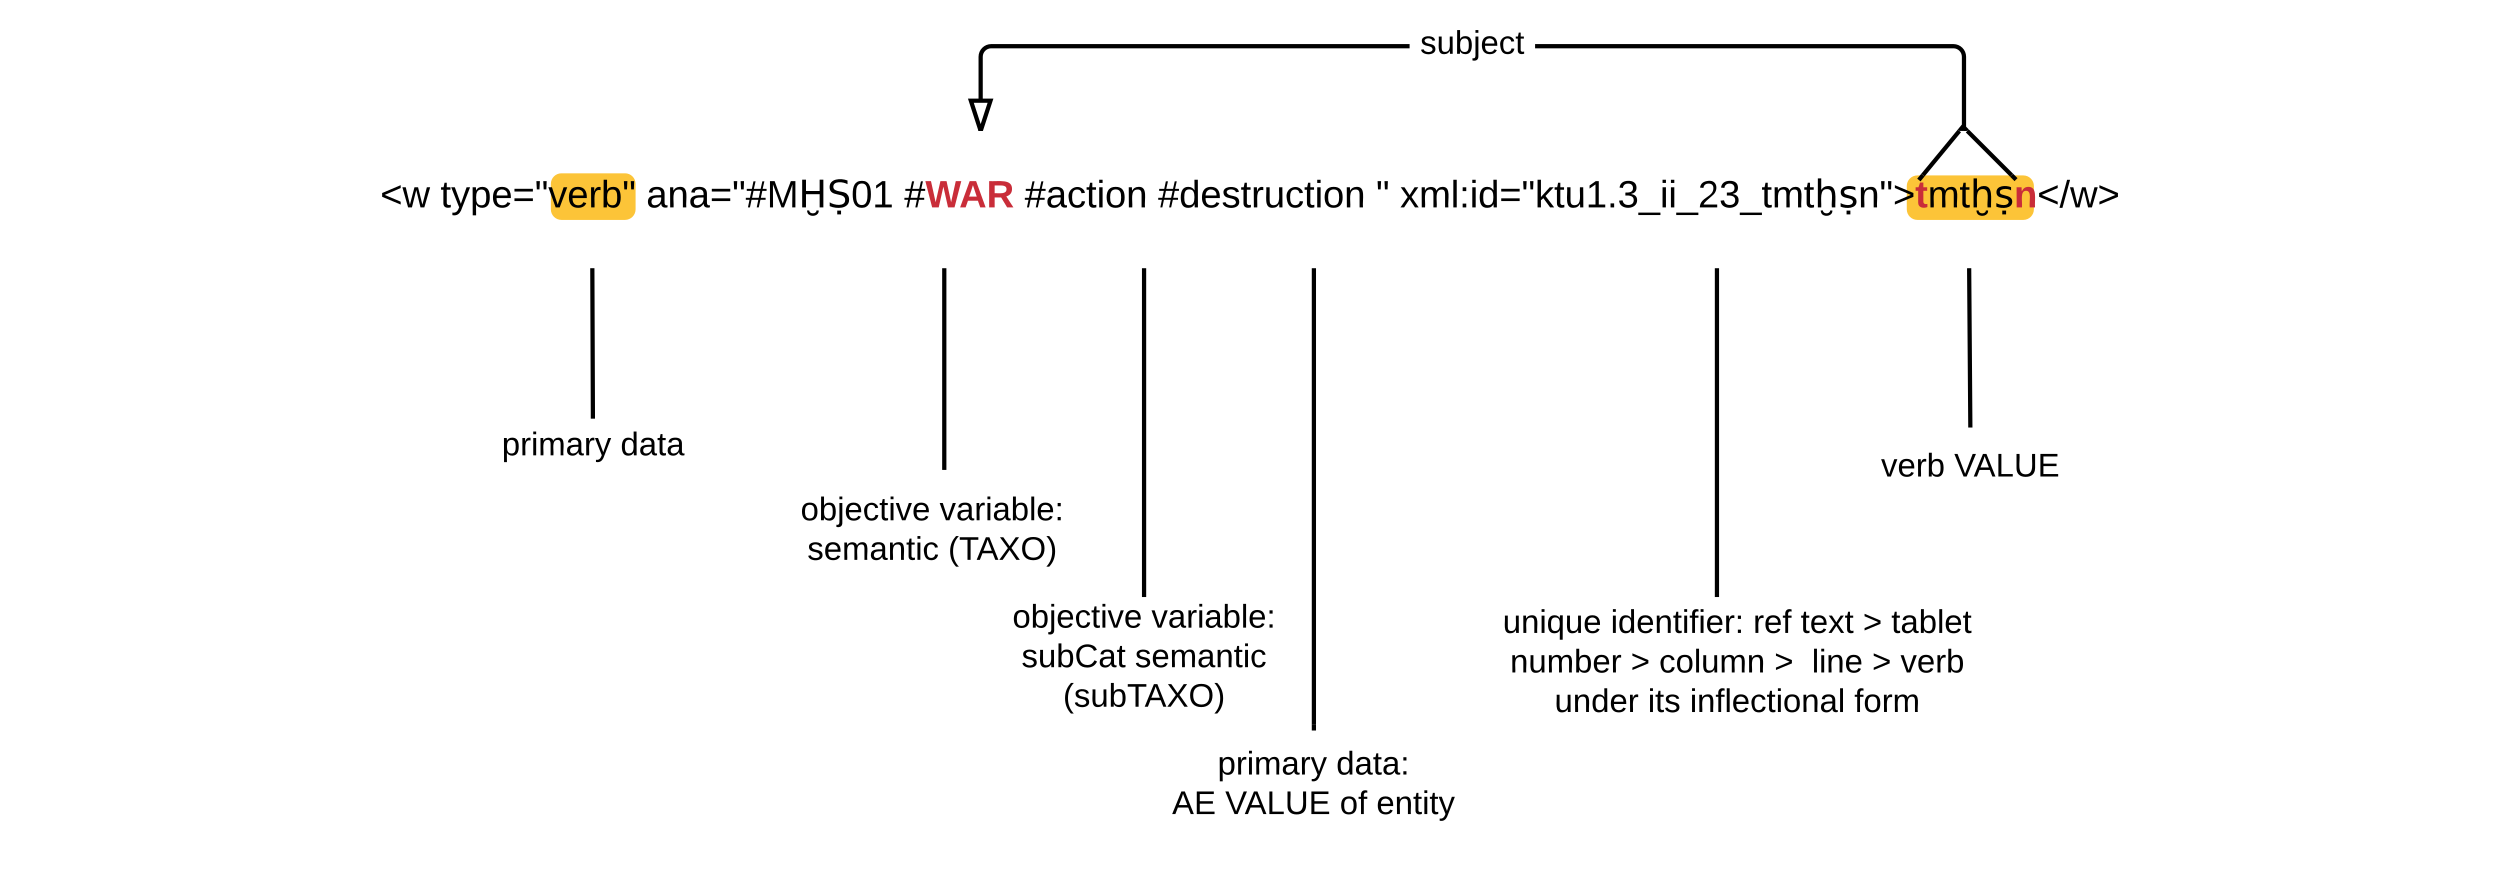<svg xmlns="http://www.w3.org/2000/svg" xmlns:xlink="http://www.w3.org/1999/xlink" width="1180" height="421.8"><g transform="translate(-60 -98.2)"><path d="M0 0h1323.2v1870.4H0z" fill="#fff"/><path d="M320 185c0-2.76 2.24-5 5-5h30c2.76 0 5 2.24 5 5v12c0 2.76-2.24 5-5 5h-30c-2.76 0-5-2.24-5-5zM960 186c0-2.76 2.24-5 5-5h50c2.76 0 5 2.24 5 5v11c0 2.76-2.24 5-5 5h-50c-2.76 0-5-2.24-5-5z" fill="#fcc438"/><path d="M80 165c0-2.76 2.24-5 5-5h1130c2.76 0 5 2.24 5 5v54.8c0 2.76-2.24 5-5 5H85c-2.76 0-5-2.24-5-5z" fill="none"/><use xlink:href="#a" transform="matrix(1,0,0,1,80,160) translate(159.475 36.1)"/><use xlink:href="#b" transform="matrix(1,0,0,1,80,160) translate(187.925 36.1)"/><use xlink:href="#c" transform="matrix(1,0,0,1,80,160) translate(285.075 36.1)"/><use xlink:href="#d" transform="matrix(1,0,0,1,80,160) translate(406.775 36.1)"/><use xlink:href="#e" transform="matrix(1,0,0,1,80,160) translate(463.625 36.1)"/><use xlink:href="#f" transform="matrix(1,0,0,1,80,160) translate(526.575 36.1)"/><use xlink:href="#g" transform="matrix(1,0,0,1,80,160) translate(629.475 36.1)"/><use xlink:href="#h" transform="matrix(1,0,0,1,80,160) translate(640.825 36.1)"/><path d="M987 160v-35c0-2.76-2.25-5-5-5H527.87c-2.76 0-5 2.24-5 5v35" stroke="#000" stroke-width="2" fill="none"/><path d="M522.88 160l-4.64-14.27h9.28z" fill="#fff"/><path d="M523.93 160h-2.1l-4.96-15.27h12.02zm-4.3-13.27l3.25 10.03 3.26-10.03z"/><path fill="#fff" d="M725.33 109.2h59.23v21.6h-59.23z"/><use xlink:href="#i" transform="matrix(1,0,0,1,725.327,109.2) translate(0 14.4)"/><path d="M984.82 160l-17.22 20.87" stroke="#000" stroke-width="2" fill="none"/><path d="M987.5 158.32l-1.4 1.68h-1.28l-.78-.64 1.9-2.3z"/><path d="M967.6 180.87l-1.9 2.3M988.57 160l20.87 20.87" stroke="#000" stroke-width="2" fill="none"/><path d="M989.28 159.3l-.7.7h-1.42l-1.42-1.4 1.42-1.43z"/><path d="M1009.44 180.87l2.12 2.12" stroke="#000" stroke-width="2" fill="none"/><path d="M220 285c0-2.76 2.24-5 5-5h230c2.76 0 5 2.24 5 5v50c0 2.76-2.24 5-5 5H225c-2.76 0-5-2.24-5-5z" fill="none"/><use xlink:href="#j" transform="matrix(1,0,0,1,220,280) translate(76.877 33.111)"/><use xlink:href="#k" transform="matrix(1,0,0,1,220,280) translate(132.877 33.111)"/><path d="M339.84 292.8l-.26-68M339.84 292.8v3" stroke="#000" stroke-width="2" fill="none"/><path d="M338.58 224.8h1z"/><path d="M380 325c0-2.76 2.24-5 5-5h230c2.76 0 5 2.24 5 5v50c0 2.76-2.24 5-5 5H385c-2.76 0-5-2.24-5-5z" fill="none"/><use xlink:href="#l" transform="matrix(1,0,0,1,380,320) translate(57.886 23.778)"/><use xlink:href="#m" transform="matrix(1,0,0,1,380,320) translate(123.478 23.778)"/><use xlink:href="#n" transform="matrix(1,0,0,1,380,320) translate(61.062 42.444)"/><use xlink:href="#o" transform="matrix(1,0,0,1,380,320) translate(127.519 42.444)"/><path d="M505.7 320v-95.2" stroke="#000" stroke-width="2" fill="none"/><path d="M480 385c0-2.76 2.24-5 5-5h230c2.76 0 5 2.24 5 5v50c0 2.76-2.24 5-5 5H485c-2.76 0-5-2.24-5-5z" fill="none"/><use xlink:href="#l" transform="matrix(1,0,0,1,480,380) translate(57.886 14.444)"/><use xlink:href="#m" transform="matrix(1,0,0,1,480,380) translate(123.478 14.444)"/><use xlink:href="#p" transform="matrix(1,0,0,1,480,380) translate(62.164 33.111)"/><use xlink:href="#q" transform="matrix(1,0,0,1,480,380) translate(115.701 33.111)"/><use xlink:href="#r" transform="matrix(1,0,0,1,480,380) translate(81.759 51.778)"/><path d="M600 380V224.8" stroke="#000" stroke-width="2" fill="none"/><path d="M560 445c0-2.76 2.24-5 5-5h230c2.76 0 5 2.24 5 5v50c0 2.76-2.24 5-5 5H565c-2.76 0-5-2.24-5-5z" fill="none"/><g><use xlink:href="#j" transform="matrix(1,0,0,1,560,440) translate(74.716 23.778)"/><use xlink:href="#s" transform="matrix(1,0,0,1,560,440) translate(130.716 23.778)"/><use xlink:href="#t" transform="matrix(1,0,0,1,560,440) translate(53.219 42.444)"/><use xlink:href="#u" transform="matrix(1,0,0,1,560,440) translate(78.281 42.444)"/><use xlink:href="#v" transform="matrix(1,0,0,1,560,440) translate(132.38 42.444)"/><use xlink:href="#w" transform="matrix(1,0,0,1,560,440) translate(149.664 42.444)"/></g><path d="M680.16 440V224.8" stroke="#000" stroke-width="2" fill="none"/><path d="M681.16 443h-2v-3h2z"/><path d="M760 385c0-2.76 2.24-5 5-5h230c2.76 0 5 2.24 5 5v54.8c0 2.76-2.24 5-5 5H765c-2.76 0-5-2.24-5-5z" fill="none"/><g><use xlink:href="#x" transform="matrix(1,0,0,1,760,380) translate(9.318 16.944)"/><use xlink:href="#y" transform="matrix(1,0,0,1,760,380) translate(60.262 16.944)"/><use xlink:href="#z" transform="matrix(1,0,0,1,760,380) translate(127.497 16.944)"/><use xlink:href="#A" transform="matrix(1,0,0,1,760,380) translate(149.923 16.944)"/><use xlink:href="#B" transform="matrix(1,0,0,1,760,380) translate(179.306 16.944)"/><use xlink:href="#C" transform="matrix(1,0,0,1,760,380) translate(192.701 16.944)"/><use xlink:href="#D" transform="matrix(1,0,0,1,760,380) translate(12.775 35.611)"/><use xlink:href="#B" transform="matrix(1,0,0,1,760,380) translate(69.725 35.611)"/><use xlink:href="#E" transform="matrix(1,0,0,1,760,380) translate(83.12 35.611)"/><use xlink:href="#F" transform="matrix(1,0,0,1,760,380) translate(137.478 35.611)"/><use xlink:href="#G" transform="matrix(1,0,0,1,760,380) translate(155.194 35.611)"/><use xlink:href="#B" transform="matrix(1,0,0,1,760,380) translate(183.627 35.611)"/><use xlink:href="#H" transform="matrix(1,0,0,1,760,380) translate(197.022 35.611)"/><use xlink:href="#I" transform="matrix(1,0,0,1,760,380) translate(33.753 54.278)"/><use xlink:href="#J" transform="matrix(1,0,0,1,760,380) translate(77.784 54.278)"/><use xlink:href="#K" transform="matrix(1,0,0,1,760,380) translate(97.617 54.278)"/><use xlink:href="#L" transform="matrix(1,0,0,1,760,380) translate(175.222 54.278)"/></g><path d="M870.4 380V224.8" stroke="#000" stroke-width="2" fill="none"/><path d="M920 305c0-2.76 2.24-5 5-5h130c2.76 0 5 2.24 5 5v30c0 2.76-2.24 5-5 5H925c-2.76 0-5-2.24-5-5z" fill="none"/><g><use xlink:href="#M" transform="matrix(1,0,0,1,920,300) translate(27.849 23.111)"/><use xlink:href="#N" transform="matrix(1,0,0,1,920,300) translate(62.373 23.111)"/></g><path d="M990 300l-.56-75.2" stroke="#000" stroke-width="2" fill="none"/><path d="M991 300h-1 1zM988.44 224.8h1z"/><defs><path d="M18-100v-36l175-74v27L42-118l151 64v27" id="O"/><path d="M206 0h-36l-40-164L89 0H53L-1-190h32L70-26l43-164h34l41 164 42-164h31" id="P"/><g id="a"><use transform="matrix(0.05,0,0,0.05,0,0)" xlink:href="#O"/><use transform="matrix(0.05,0,0,0.05,10.5,0)" xlink:href="#P"/></g><path d="M59-47c-2 24 18 29 38 22v24C64 9 27 4 27-40v-127H5v-23h24l9-43h21v43h35v23H59v120" id="Q"/><path d="M179-190L93 31C79 59 56 82 12 73V49c39 6 53-20 64-50L1-190h34L92-34l54-156h33" id="R"/><path d="M115-194c55 1 70 41 70 98S169 2 115 4C84 4 66-9 55-30l1 105H24l-1-265h31l2 30c10-21 28-34 59-34zm-8 174c40 0 45-34 45-75s-6-73-45-74c-42 0-51 32-51 76 0 43 10 73 51 73" id="S"/><path d="M100-194c63 0 86 42 84 106H49c0 40 14 67 53 68 26 1 43-12 49-29l28 8c-11 28-37 45-77 45C44 4 14-33 15-96c1-61 26-98 85-98zm52 81c6-60-76-77-97-28-3 7-6 17-6 28h103" id="T"/><path d="M18-150v-26h174v26H18zm0 90v-26h174v26H18" id="U"/><path d="M109-170H84l-4-78h32zm-65 0H19l-4-78h33" id="V"/><path d="M108 0H70L1-190h34L89-25l56-165h34" id="W"/><path d="M114-163C36-179 61-72 57 0H25l-1-190h30c1 12-1 29 2 39 6-27 23-49 58-41v29" id="X"/><path d="M115-194c53 0 69 39 70 98 0 66-23 100-70 100C84 3 66-7 56-30L54 0H23l1-261h32v101c10-23 28-34 59-34zm-8 174c40 0 45-34 45-75 0-40-5-75-45-74-42 0-51 32-51 76 0 43 10 73 51 73" id="Y"/><g id="b"><use transform="matrix(0.05,0,0,0.05,0,0)" xlink:href="#Q"/><use transform="matrix(0.05,0,0,0.05,5,0)" xlink:href="#R"/><use transform="matrix(0.05,0,0,0.05,14,0)" xlink:href="#S"/><use transform="matrix(0.05,0,0,0.05,24,0)" xlink:href="#T"/><use transform="matrix(0.05,0,0,0.05,34,0)" xlink:href="#U"/><use transform="matrix(0.05,0,0,0.05,44.5,0)" xlink:href="#V"/><use transform="matrix(0.05,0,0,0.05,50.85,0)" xlink:href="#W"/><use transform="matrix(0.05,0,0,0.05,59.85,0)" xlink:href="#T"/><use transform="matrix(0.05,0,0,0.05,69.85,0)" xlink:href="#X"/><use transform="matrix(0.05,0,0,0.05,75.8,0)" xlink:href="#Y"/><use transform="matrix(0.05,0,0,0.05,85.8,0)" xlink:href="#V"/></g><path d="M141-36C126-15 110 5 73 4 37 3 15-17 15-53c-1-64 63-63 125-63 3-35-9-54-41-54-24 1-41 7-42 31l-33-3c5-37 33-52 76-52 45 0 72 20 72 64v82c-1 20 7 32 28 27v20c-31 9-61-2-59-35zM48-53c0 20 12 33 32 33 41-3 63-29 60-74-43 2-92-5-92 41" id="Z"/><path d="M117-194c89-4 53 116 60 194h-32v-121c0-31-8-49-39-48C34-167 62-67 57 0H25l-1-190h30c1 10-1 24 2 32 11-22 29-35 61-36" id="aa"/><path d="M158-156l-14 65h45v19h-49L124 0h-19l15-72H56L41 0H22l15-72H2v-19h39l14-65H11v-19h48l15-71h20l-16 71h64l16-71h19l-16 71h37v19h-40zm-83 0L61-91h63l14-65H75" id="ab"/><path d="M240 0l2-218c-23 76-54 145-80 218h-23L58-218 59 0H30v-248h44l77 211c21-75 51-140 76-211h43V0h-30" id="ac"/><path d="M35-262h36v107h129v-107h35V0h-35v-125H71V0H35v-262zM191 29c4 49-62 64-94 38-9-8-15-21-16-38h21c0 36 68 36 68 0h21" id="ad"/><path d="M96 30h36v36H96V30zM24-192c0-80 104-87 169-62v35c-37-23-134-35-134 24 0 58 106 33 131 72 13 13 18 30 18 51 0 87-118 89-183 60v-36C63-21 171-3 171-70c0-80-147-20-147-122" id="ae"/><path d="M101-251c68 0 85 55 85 127S166 4 100 4C33 4 14-52 14-124c0-73 17-127 87-127zm-1 229c47 0 54-49 54-102s-4-102-53-102c-51 0-55 48-55 102 0 53 5 102 54 102" id="af"/><path d="M27 0v-27h64v-190l-56 39v-29l58-41h29v221h61V0H27" id="ag"/><g id="c"><use transform="matrix(0.05,0,0,0.05,0,0)" xlink:href="#Z"/><use transform="matrix(0.05,0,0,0.05,10,0)" xlink:href="#aa"/><use transform="matrix(0.05,0,0,0.05,20,0)" xlink:href="#Z"/><use transform="matrix(0.05,0,0,0.05,30,0)" xlink:href="#U"/><use transform="matrix(0.05,0,0,0.05,40.5,0)" xlink:href="#V"/><use transform="matrix(0.05,0,0,0.05,46.85,0)" xlink:href="#ab"/><use transform="matrix(0.05,0,0,0.05,56.85,0)" xlink:href="#ac"/><use transform="matrix(0.05,0,0,0.05,71.8,0)" xlink:href="#ad"/><use transform="matrix(0.05,0,0,0.05,85.3,0)" xlink:href="#ae"/><use transform="matrix(0.05,0,0,0.05,96.7,0)" xlink:href="#af"/><use transform="matrix(0.05,0,0,0.05,106.7,0)" xlink:href="#ag"/></g><path fill="#c92d39" d="M275 0h-61l-44-196L126 0H64L0-248h53L97-49l45-199h58l43 199 44-199h52" id="ah"/><path fill="#c92d39" d="M199 0l-22-63H83L61 0H9l90-248h61L250 0h-51zm-33-102l-36-108c-10 38-24 72-36 108h72" id="ai"/><path fill="#c92d39" d="M240-174c0 40-23 61-54 70L253 0h-59l-57-94H76V0H24v-248c93 4 217-23 216 74zM76-134c48-2 112 12 112-38 0-48-66-32-112-35v73" id="aj"/><g id="d"><use transform="matrix(0.05,0,0,0.05,0,0)" xlink:href="#ab"/><use transform="matrix(0.05,0,0,0.05,10,0)" xlink:href="#ah"/><use transform="matrix(0.05,0,0,0.05,25.95,0)" xlink:href="#ai"/><use transform="matrix(0.05,0,0,0.05,38.9,0)" xlink:href="#aj"/></g><path d="M96-169c-40 0-48 33-48 73s9 75 48 75c24 0 41-14 43-38l32 2c-6 37-31 61-74 61-59 0-76-41-82-99-10-93 101-131 147-64 4 7 5 14 7 22l-32 3c-4-21-16-35-41-35" id="ak"/><path d="M24-231v-30h32v30H24zM24 0v-190h32V0H24" id="al"/><path d="M100-194c62-1 85 37 85 99 1 63-27 99-86 99S16-35 15-95c0-66 28-99 85-99zM99-20c44 1 53-31 53-75 0-43-8-75-51-75s-53 32-53 75 10 74 51 75" id="am"/><g id="e"><use transform="matrix(0.05,0,0,0.05,0,0)" xlink:href="#ab"/><use transform="matrix(0.05,0,0,0.05,10,0)" xlink:href="#Z"/><use transform="matrix(0.05,0,0,0.05,20,0)" xlink:href="#ak"/><use transform="matrix(0.05,0,0,0.05,29,0)" xlink:href="#Q"/><use transform="matrix(0.05,0,0,0.05,34,0)" xlink:href="#al"/><use transform="matrix(0.05,0,0,0.05,37.95,0)" xlink:href="#am"/><use transform="matrix(0.05,0,0,0.05,47.95,0)" xlink:href="#aa"/></g><path d="M85-194c31 0 48 13 60 33l-1-100h32l1 261h-30c-2-10 0-23-3-31C134-8 116 4 85 4 32 4 16-35 15-94c0-66 23-100 70-100zm9 24c-40 0-46 34-46 75 0 40 6 74 45 74 42 0 51-32 51-76 0-42-9-74-50-73" id="an"/><path d="M135-143c-3-34-86-38-87 0 15 53 115 12 119 90S17 21 10-45l28-5c4 36 97 45 98 0-10-56-113-15-118-90-4-57 82-63 122-42 12 7 21 19 24 35" id="ao"/><path d="M84 4C-5 8 30-112 23-190h32v120c0 31 7 50 39 49 72-2 45-101 50-169h31l1 190h-30c-1-10 1-25-2-33-11 22-28 36-60 37" id="ap"/><g id="f"><use transform="matrix(0.05,0,0,0.05,0,0)" xlink:href="#ab"/><use transform="matrix(0.05,0,0,0.05,10,0)" xlink:href="#an"/><use transform="matrix(0.05,0,0,0.05,20,0)" xlink:href="#T"/><use transform="matrix(0.05,0,0,0.05,30,0)" xlink:href="#ao"/><use transform="matrix(0.05,0,0,0.05,39,0)" xlink:href="#Q"/><use transform="matrix(0.05,0,0,0.05,44,0)" xlink:href="#X"/><use transform="matrix(0.05,0,0,0.05,49.95,0)" xlink:href="#ap"/><use transform="matrix(0.05,0,0,0.05,59.95,0)" xlink:href="#ak"/><use transform="matrix(0.05,0,0,0.05,68.95,0)" xlink:href="#Q"/><use transform="matrix(0.05,0,0,0.05,73.95,0)" xlink:href="#al"/><use transform="matrix(0.05,0,0,0.05,77.9,0)" xlink:href="#am"/><use transform="matrix(0.05,0,0,0.05,87.9,0)" xlink:href="#aa"/></g><use transform="matrix(0.05,0,0,0.05,0,0)" xlink:href="#V" id="g"/><path d="M141 0L90-78 38 0H4l68-98-65-92h35l48 74 47-74h35l-64 92 68 98h-35" id="aq"/><path d="M210-169c-67 3-38 105-44 169h-31v-121c0-29-5-50-35-48C34-165 62-65 56 0H25l-1-190h30c1 10-1 24 2 32 10-44 99-50 107 0 11-21 27-35 58-36 85-2 47 119 55 194h-31v-121c0-29-5-49-35-48" id="ar"/><path d="M24 0v-261h32V0H24" id="as"/><path d="M33-154v-36h34v36H33zM33 0v-36h34V0H33" id="at"/><path d="M143 0L79-87 56-68V0H24v-261h32v163l83-92h37l-77 82L181 0h-38" id="au"/><path d="M33 0v-38h34V0H33" id="av"/><path d="M126-127c33 6 58 20 58 59 0 88-139 92-164 29-3-8-5-16-6-25l32-3c6 27 21 44 54 44 32 0 52-15 52-46 0-38-36-46-79-43v-28c39 1 72-4 72-42 0-27-17-43-46-43-28 0-47 15-49 41l-32-3c6-42 35-63 81-64 48-1 79 21 79 65 0 36-21 52-52 59" id="aw"/><path d="M-5 72V49h209v23H-5" id="ax"/><path d="M101-251c82-7 93 87 43 132L82-64C71-53 59-42 53-27h129V0H18c2-99 128-94 128-182 0-28-16-43-45-43s-46 15-49 41l-32-3c6-41 34-60 81-64" id="ay"/><path d="M129-202c91-3 66 116 69 202h-33c-7-64 26-171-43-173C45-176 68-73 65 0H33v-274h32v108c15-21 32-35 64-36zm41 231c4 49-62 64-94 38-9-8-15-21-16-38h21c0 36 68 36 68 0h21" id="az"/><path d="M76 30h36v36H76V30zM21-144c0-64 89-67 138-47v31c-30-26-136-18-98 33 36 19 109 14 109 73 0 65-95 69-150 47v-34C50-22 129-6 137-52c-6-55-116-15-116-92" id="aA"/><path d="M18-27v-27l151-64-151-65v-27l175 74v36" id="aB"/><path fill="#c92d39" d="M115-3C79 11 28 4 28-45v-112H4v-33h27l15-45h31v45h36v33H77v99c-1 23 16 31 38 25v30" id="aC"/><path fill="#c92d39" d="M135-194c87-1 58 113 63 194h-50c-7-57 23-157-34-157-59 0-34 97-39 157H25l-1-190h47c2 12-1 28 3 38 12-26 28-41 61-42" id="aD"/><path d="M0 4l72-265h28L28 4H0" id="aE"/><g id="h"><use transform="matrix(0.05,0,0,0.05,0,0)" xlink:href="#aq"/><use transform="matrix(0.05,0,0,0.05,9,0)" xlink:href="#ar"/><use transform="matrix(0.05,0,0,0.05,23.95,0)" xlink:href="#as"/><use transform="matrix(0.05,0,0,0.05,27.9,0)" xlink:href="#at"/><use transform="matrix(0.05,0,0,0.05,32.9,0)" xlink:href="#al"/><use transform="matrix(0.05,0,0,0.05,36.85,0)" xlink:href="#an"/><use transform="matrix(0.05,0,0,0.05,46.85,0)" xlink:href="#U"/><use transform="matrix(0.05,0,0,0.05,57.35,0)" xlink:href="#V"/><use transform="matrix(0.05,0,0,0.05,63.7,0)" xlink:href="#au"/><use transform="matrix(0.05,0,0,0.05,72.7,0)" xlink:href="#Q"/><use transform="matrix(0.05,0,0,0.05,77.7,0)" xlink:href="#ap"/><use transform="matrix(0.05,0,0,0.05,87.7,0)" xlink:href="#ag"/><use transform="matrix(0.05,0,0,0.05,97.7,0)" xlink:href="#av"/><use transform="matrix(0.05,0,0,0.05,102.7,0)" xlink:href="#aw"/><use transform="matrix(0.05,0,0,0.05,112.7,0)" xlink:href="#ax"/><use transform="matrix(0.05,0,0,0.05,122.7,0)" xlink:href="#al"/><use transform="matrix(0.05,0,0,0.05,126.65,0)" xlink:href="#al"/><use transform="matrix(0.05,0,0,0.05,130.6,0)" xlink:href="#ax"/><use transform="matrix(0.05,0,0,0.05,140.6,0)" xlink:href="#ay"/><use transform="matrix(0.05,0,0,0.05,150.6,0)" xlink:href="#aw"/><use transform="matrix(0.05,0,0,0.05,160.6,0)" xlink:href="#ax"/><use transform="matrix(0.05,0,0,0.05,170.6,0)" xlink:href="#Q"/><use transform="matrix(0.05,0,0,0.05,175.6,0)" xlink:href="#ar"/><use transform="matrix(0.05,0,0,0.05,190.55,0)" xlink:href="#Q"/><use transform="matrix(0.05,0,0,0.05,195.55,0)" xlink:href="#az"/><use transform="matrix(0.05,0,0,0.05,206.95,0)" xlink:href="#aA"/><use transform="matrix(0.05,0,0,0.05,216.3,0)" xlink:href="#aa"/><use transform="matrix(0.05,0,0,0.05,226.3,0)" xlink:href="#V"/><use transform="matrix(0.05,0,0,0.05,232.65,0)" xlink:href="#aB"/><use transform="matrix(0.05,0,0,0.05,243.15,0)" xlink:href="#aC"/><use transform="matrix(0.05,0,0,0.05,249.1,0)" xlink:href="#ar"/><use transform="matrix(0.05,0,0,0.05,264.05,0)" xlink:href="#Q"/><use transform="matrix(0.05,0,0,0.05,269.05,0)" xlink:href="#az"/><use transform="matrix(0.05,0,0,0.05,280.45,0)" xlink:href="#aA"/><use transform="matrix(0.05,0,0,0.05,289.8,0)" xlink:href="#aD"/><use transform="matrix(0.05,0,0,0.05,300.75,0)" xlink:href="#O"/><use transform="matrix(0.05,0,0,0.05,311.25,0)" xlink:href="#aE"/><use transform="matrix(0.05,0,0,0.05,316.25,0)" xlink:href="#P"/><use transform="matrix(0.05,0,0,0.05,329.2,0)" xlink:href="#aB"/></g><path d="M24-231v-30h32v30H24zM-9 49c24 4 33-6 33-30v-209h32V24c2 40-23 58-65 49V49" id="aF"/><g id="i"><use transform="matrix(0.043,0,0,0.043,5,0)" xlink:href="#ao"/><use transform="matrix(0.043,0,0,0.043,12.778,0)" xlink:href="#ap"/><use transform="matrix(0.043,0,0,0.043,21.42,0)" xlink:href="#Y"/><use transform="matrix(0.043,0,0,0.043,30.062,0)" xlink:href="#aF"/><use transform="matrix(0.043,0,0,0.043,33.475,0)" xlink:href="#T"/><use transform="matrix(0.043,0,0,0.043,42.117,0)" xlink:href="#ak"/><use transform="matrix(0.043,0,0,0.043,49.895,0)" xlink:href="#Q"/></g><g id="j"><use transform="matrix(0.043,0,0,0.043,0,0)" xlink:href="#S"/><use transform="matrix(0.043,0,0,0.043,8.642,0)" xlink:href="#X"/><use transform="matrix(0.043,0,0,0.043,13.784,0)" xlink:href="#al"/><use transform="matrix(0.043,0,0,0.043,17.198,0)" xlink:href="#ar"/><use transform="matrix(0.043,0,0,0.043,30.117,0)" xlink:href="#Z"/><use transform="matrix(0.043,0,0,0.043,38.759,0)" xlink:href="#X"/><use transform="matrix(0.043,0,0,0.043,43.901,0)" xlink:href="#R"/></g><g id="k"><use transform="matrix(0.043,0,0,0.043,0,0)" xlink:href="#an"/><use transform="matrix(0.043,0,0,0.043,8.642,0)" xlink:href="#Z"/><use transform="matrix(0.043,0,0,0.043,17.284,0)" xlink:href="#Q"/><use transform="matrix(0.043,0,0,0.043,21.605,0)" xlink:href="#Z"/></g><g id="l"><use transform="matrix(0.043,0,0,0.043,0,0)" xlink:href="#am"/><use transform="matrix(0.043,0,0,0.043,8.642,0)" xlink:href="#Y"/><use transform="matrix(0.043,0,0,0.043,17.284,0)" xlink:href="#aF"/><use transform="matrix(0.043,0,0,0.043,20.698,0)" xlink:href="#T"/><use transform="matrix(0.043,0,0,0.043,29.34,0)" xlink:href="#ak"/><use transform="matrix(0.043,0,0,0.043,37.117,0)" xlink:href="#Q"/><use transform="matrix(0.043,0,0,0.043,41.438,0)" xlink:href="#al"/><use transform="matrix(0.043,0,0,0.043,44.852,0)" xlink:href="#W"/><use transform="matrix(0.043,0,0,0.043,52.63,0)" xlink:href="#T"/></g><g id="m"><use transform="matrix(0.043,0,0,0.043,0,0)" xlink:href="#W"/><use transform="matrix(0.043,0,0,0.043,7.778,0)" xlink:href="#Z"/><use transform="matrix(0.043,0,0,0.043,16.42,0)" xlink:href="#X"/><use transform="matrix(0.043,0,0,0.043,21.562,0)" xlink:href="#al"/><use transform="matrix(0.043,0,0,0.043,24.975,0)" xlink:href="#Z"/><use transform="matrix(0.043,0,0,0.043,33.617,0)" xlink:href="#Y"/><use transform="matrix(0.043,0,0,0.043,42.259,0)" xlink:href="#as"/><use transform="matrix(0.043,0,0,0.043,45.673,0)" xlink:href="#T"/><use transform="matrix(0.043,0,0,0.043,54.315,0)" xlink:href="#at"/></g><g id="n"><use transform="matrix(0.043,0,0,0.043,0,0)" xlink:href="#ao"/><use transform="matrix(0.043,0,0,0.043,7.778,0)" xlink:href="#T"/><use transform="matrix(0.043,0,0,0.043,16.42,0)" xlink:href="#ar"/><use transform="matrix(0.043,0,0,0.043,29.34,0)" xlink:href="#Z"/><use transform="matrix(0.043,0,0,0.043,37.981,0)" xlink:href="#aa"/><use transform="matrix(0.043,0,0,0.043,46.623,0)" xlink:href="#Q"/><use transform="matrix(0.043,0,0,0.043,50.944,0)" xlink:href="#al"/><use transform="matrix(0.043,0,0,0.043,54.358,0)" xlink:href="#ak"/></g><path d="M87 75C49 33 22-17 22-94c0-76 28-126 65-167h31c-38 41-64 92-64 168S80 34 118 75H87" id="aG"/><path d="M127-220V0H93v-220H8v-28h204v28h-85" id="aH"/><path d="M205 0l-28-72H64L36 0H1l101-248h38L239 0h-34zm-38-99l-47-123c-12 45-31 82-46 123h93" id="aI"/><path d="M195 0l-74-108L45 0H8l94-129-87-119h37l69 98 67-98h37l-84 118L233 0h-38" id="aJ"/><path d="M140-251c81 0 123 46 123 126C263-46 219 4 140 4 59 4 17-45 17-125s42-126 123-126zm0 227c63 0 89-41 89-101s-29-99-89-99c-61 0-89 39-89 99S79-25 140-24" id="aK"/><path d="M33-261c38 41 65 92 65 168S71 34 33 75H2C39 34 66-17 66-93S39-220 2-261h31" id="aL"/><g id="o"><use transform="matrix(0.043,0,0,0.043,0,0)" xlink:href="#aG"/><use transform="matrix(0.043,0,0,0.043,5.142,0)" xlink:href="#aH"/><use transform="matrix(0.043,0,0,0.043,13.438,0)" xlink:href="#aI"/><use transform="matrix(0.043,0,0,0.043,23.809,0)" xlink:href="#aJ"/><use transform="matrix(0.043,0,0,0.043,34.179,0)" xlink:href="#aK"/><use transform="matrix(0.043,0,0,0.043,46.278,0)" xlink:href="#aL"/></g><path d="M212-179c-10-28-35-45-73-45-59 0-87 40-87 99 0 60 29 101 89 101 43 0 62-24 78-52l27 14C228-24 195 4 139 4 59 4 22-46 18-125c-6-104 99-153 187-111 19 9 31 26 39 46" id="aM"/><g id="p"><use transform="matrix(0.043,0,0,0.043,0,0)" xlink:href="#ao"/><use transform="matrix(0.043,0,0,0.043,7.778,0)" xlink:href="#ap"/><use transform="matrix(0.043,0,0,0.043,16.42,0)" xlink:href="#Y"/><use transform="matrix(0.043,0,0,0.043,25.062,0)" xlink:href="#aM"/><use transform="matrix(0.043,0,0,0.043,36.253,0)" xlink:href="#Z"/><use transform="matrix(0.043,0,0,0.043,44.895,0)" xlink:href="#Q"/></g><g id="q"><use transform="matrix(0.043,0,0,0.043,0,0)" xlink:href="#ao"/><use transform="matrix(0.043,0,0,0.043,7.778,0)" xlink:href="#T"/><use transform="matrix(0.043,0,0,0.043,16.42,0)" xlink:href="#ar"/><use transform="matrix(0.043,0,0,0.043,29.34,0)" xlink:href="#Z"/><use transform="matrix(0.043,0,0,0.043,37.981,0)" xlink:href="#aa"/><use transform="matrix(0.043,0,0,0.043,46.623,0)" xlink:href="#Q"/><use transform="matrix(0.043,0,0,0.043,50.944,0)" xlink:href="#al"/><use transform="matrix(0.043,0,0,0.043,54.358,0)" xlink:href="#ak"/></g><g id="r"><use transform="matrix(0.043,0,0,0.043,0,0)" xlink:href="#aG"/><use transform="matrix(0.043,0,0,0.043,5.142,0)" xlink:href="#ao"/><use transform="matrix(0.043,0,0,0.043,12.92,0)" xlink:href="#ap"/><use transform="matrix(0.043,0,0,0.043,21.562,0)" xlink:href="#Y"/><use transform="matrix(0.043,0,0,0.043,30.204,0)" xlink:href="#aH"/><use transform="matrix(0.043,0,0,0.043,38.5,0)" xlink:href="#aI"/><use transform="matrix(0.043,0,0,0.043,48.87,0)" xlink:href="#aJ"/><use transform="matrix(0.043,0,0,0.043,59.241,0)" xlink:href="#aK"/><use transform="matrix(0.043,0,0,0.043,71.34,0)" xlink:href="#aL"/></g><g id="s"><use transform="matrix(0.043,0,0,0.043,0,0)" xlink:href="#an"/><use transform="matrix(0.043,0,0,0.043,8.642,0)" xlink:href="#Z"/><use transform="matrix(0.043,0,0,0.043,17.284,0)" xlink:href="#Q"/><use transform="matrix(0.043,0,0,0.043,21.605,0)" xlink:href="#Z"/><use transform="matrix(0.043,0,0,0.043,30.247,0)" xlink:href="#at"/></g><path d="M30 0v-248h187v28H63v79h144v27H63v87h162V0H30" id="aN"/><g id="t"><use transform="matrix(0.043,0,0,0.043,0,0)" xlink:href="#aI"/><use transform="matrix(0.043,0,0,0.043,10.37,0)" xlink:href="#aN"/></g><path d="M137 0h-34L2-248h35l83 218 83-218h36" id="aO"/><path d="M30 0v-248h33v221h125V0H30" id="aP"/><path d="M232-93c-1 65-40 97-104 97C67 4 28-28 28-90v-158h33c8 89-33 224 67 224 102 0 64-133 71-224h33v155" id="aQ"/><g id="u"><use transform="matrix(0.043,0,0,0.043,0,0)" xlink:href="#aO"/><use transform="matrix(0.043,0,0,0.043,9.204,0)" xlink:href="#aI"/><use transform="matrix(0.043,0,0,0.043,19.574,0)" xlink:href="#aP"/><use transform="matrix(0.043,0,0,0.043,28.216,0)" xlink:href="#aQ"/><use transform="matrix(0.043,0,0,0.043,39.407,0)" xlink:href="#aN"/></g><path d="M101-234c-31-9-42 10-38 44h38v23H63V0H32v-167H5v-23h27c-7-52 17-82 69-68v24" id="aR"/><g id="v"><use transform="matrix(0.043,0,0,0.043,0,0)" xlink:href="#am"/><use transform="matrix(0.043,0,0,0.043,8.642,0)" xlink:href="#aR"/></g><g id="w"><use transform="matrix(0.043,0,0,0.043,0,0)" xlink:href="#T"/><use transform="matrix(0.043,0,0,0.043,8.642,0)" xlink:href="#aa"/><use transform="matrix(0.043,0,0,0.043,17.284,0)" xlink:href="#Q"/><use transform="matrix(0.043,0,0,0.043,21.605,0)" xlink:href="#al"/><use transform="matrix(0.043,0,0,0.043,25.019,0)" xlink:href="#Q"/><use transform="matrix(0.043,0,0,0.043,29.34,0)" xlink:href="#R"/></g><path d="M145-31C134-9 116 4 85 4 32 4 16-35 15-94c0-59 17-99 70-100 32-1 48 14 60 33 0-11-1-24 2-32h30l-1 268h-32zM93-21c41 0 51-33 51-76s-8-73-50-73c-40 0-46 35-46 75s5 74 45 74" id="aS"/><g id="x"><use transform="matrix(0.043,0,0,0.043,0,0)" xlink:href="#ap"/><use transform="matrix(0.043,0,0,0.043,8.642,0)" xlink:href="#aa"/><use transform="matrix(0.043,0,0,0.043,17.284,0)" xlink:href="#al"/><use transform="matrix(0.043,0,0,0.043,20.698,0)" xlink:href="#aS"/><use transform="matrix(0.043,0,0,0.043,29.34,0)" xlink:href="#ap"/><use transform="matrix(0.043,0,0,0.043,37.981,0)" xlink:href="#T"/></g><g id="y"><use transform="matrix(0.043,0,0,0.043,0,0)" xlink:href="#al"/><use transform="matrix(0.043,0,0,0.043,3.414,0)" xlink:href="#an"/><use transform="matrix(0.043,0,0,0.043,12.056,0)" xlink:href="#T"/><use transform="matrix(0.043,0,0,0.043,20.698,0)" xlink:href="#aa"/><use transform="matrix(0.043,0,0,0.043,29.34,0)" xlink:href="#Q"/><use transform="matrix(0.043,0,0,0.043,33.66,0)" xlink:href="#al"/><use transform="matrix(0.043,0,0,0.043,37.074,0)" xlink:href="#aR"/><use transform="matrix(0.043,0,0,0.043,41.395,0)" xlink:href="#al"/><use transform="matrix(0.043,0,0,0.043,44.809,0)" xlink:href="#T"/><use transform="matrix(0.043,0,0,0.043,53.451,0)" xlink:href="#X"/><use transform="matrix(0.043,0,0,0.043,58.593,0)" xlink:href="#at"/></g><g id="z"><use transform="matrix(0.043,0,0,0.043,0,0)" xlink:href="#X"/><use transform="matrix(0.043,0,0,0.043,5.142,0)" xlink:href="#T"/><use transform="matrix(0.043,0,0,0.043,13.784,0)" xlink:href="#aR"/></g><g id="A"><use transform="matrix(0.043,0,0,0.043,0,0)" xlink:href="#Q"/><use transform="matrix(0.043,0,0,0.043,4.321,0)" xlink:href="#T"/><use transform="matrix(0.043,0,0,0.043,12.963,0)" xlink:href="#aq"/><use transform="matrix(0.043,0,0,0.043,20.741,0)" xlink:href="#Q"/></g><use transform="matrix(0.043,0,0,0.043,0,0)" xlink:href="#aB" id="B"/><g id="C"><use transform="matrix(0.043,0,0,0.043,0,0)" xlink:href="#Q"/><use transform="matrix(0.043,0,0,0.043,4.321,0)" xlink:href="#Z"/><use transform="matrix(0.043,0,0,0.043,12.963,0)" xlink:href="#Y"/><use transform="matrix(0.043,0,0,0.043,21.605,0)" xlink:href="#as"/><use transform="matrix(0.043,0,0,0.043,25.019,0)" xlink:href="#T"/><use transform="matrix(0.043,0,0,0.043,33.66,0)" xlink:href="#Q"/></g><g id="D"><use transform="matrix(0.043,0,0,0.043,0,0)" xlink:href="#aa"/><use transform="matrix(0.043,0,0,0.043,8.642,0)" xlink:href="#ap"/><use transform="matrix(0.043,0,0,0.043,17.284,0)" xlink:href="#ar"/><use transform="matrix(0.043,0,0,0.043,30.204,0)" xlink:href="#Y"/><use transform="matrix(0.043,0,0,0.043,38.846,0)" xlink:href="#T"/><use transform="matrix(0.043,0,0,0.043,47.488,0)" xlink:href="#X"/></g><g id="E"><use transform="matrix(0.043,0,0,0.043,0,0)" xlink:href="#ak"/><use transform="matrix(0.043,0,0,0.043,7.778,0)" xlink:href="#am"/><use transform="matrix(0.043,0,0,0.043,16.42,0)" xlink:href="#as"/><use transform="matrix(0.043,0,0,0.043,19.833,0)" xlink:href="#ap"/><use transform="matrix(0.043,0,0,0.043,28.475,0)" xlink:href="#ar"/><use transform="matrix(0.043,0,0,0.043,41.395,0)" xlink:href="#aa"/></g><use transform="matrix(0.043,0,0,0.043,0,0)" xlink:href="#aB" id="F"/><g id="G"><use transform="matrix(0.043,0,0,0.043,0,0)" xlink:href="#as"/><use transform="matrix(0.043,0,0,0.043,3.414,0)" xlink:href="#al"/><use transform="matrix(0.043,0,0,0.043,6.827,0)" xlink:href="#aa"/><use transform="matrix(0.043,0,0,0.043,15.469,0)" xlink:href="#T"/></g><g id="H"><use transform="matrix(0.043,0,0,0.043,0,0)" xlink:href="#W"/><use transform="matrix(0.043,0,0,0.043,7.778,0)" xlink:href="#T"/><use transform="matrix(0.043,0,0,0.043,16.42,0)" xlink:href="#X"/><use transform="matrix(0.043,0,0,0.043,21.562,0)" xlink:href="#Y"/></g><g id="I"><use transform="matrix(0.043,0,0,0.043,0,0)" xlink:href="#ap"/><use transform="matrix(0.043,0,0,0.043,8.642,0)" xlink:href="#aa"/><use transform="matrix(0.043,0,0,0.043,17.284,0)" xlink:href="#an"/><use transform="matrix(0.043,0,0,0.043,25.926,0)" xlink:href="#T"/><use transform="matrix(0.043,0,0,0.043,34.568,0)" xlink:href="#X"/></g><g id="J"><use transform="matrix(0.043,0,0,0.043,0,0)" xlink:href="#al"/><use transform="matrix(0.043,0,0,0.043,3.414,0)" xlink:href="#Q"/><use transform="matrix(0.043,0,0,0.043,7.735,0)" xlink:href="#ao"/></g><g id="K"><use transform="matrix(0.043,0,0,0.043,0,0)" xlink:href="#al"/><use transform="matrix(0.043,0,0,0.043,3.414,0)" xlink:href="#aa"/><use transform="matrix(0.043,0,0,0.043,12.056,0)" xlink:href="#aR"/><use transform="matrix(0.043,0,0,0.043,16.377,0)" xlink:href="#as"/><use transform="matrix(0.043,0,0,0.043,19.79,0)" xlink:href="#T"/><use transform="matrix(0.043,0,0,0.043,28.432,0)" xlink:href="#ak"/><use transform="matrix(0.043,0,0,0.043,36.21,0)" xlink:href="#Q"/><use transform="matrix(0.043,0,0,0.043,40.531,0)" xlink:href="#al"/><use transform="matrix(0.043,0,0,0.043,43.944,0)" xlink:href="#am"/><use transform="matrix(0.043,0,0,0.043,52.586,0)" xlink:href="#aa"/><use transform="matrix(0.043,0,0,0.043,61.228,0)" xlink:href="#Z"/><use transform="matrix(0.043,0,0,0.043,69.87,0)" xlink:href="#as"/></g><g id="L"><use transform="matrix(0.043,0,0,0.043,0,0)" xlink:href="#aR"/><use transform="matrix(0.043,0,0,0.043,4.321,0)" xlink:href="#am"/><use transform="matrix(0.043,0,0,0.043,12.963,0)" xlink:href="#X"/><use transform="matrix(0.043,0,0,0.043,18.105,0)" xlink:href="#ar"/></g><g id="M"><use transform="matrix(0.043,0,0,0.043,0,0)" xlink:href="#W"/><use transform="matrix(0.043,0,0,0.043,7.778,0)" xlink:href="#T"/><use transform="matrix(0.043,0,0,0.043,16.42,0)" xlink:href="#X"/><use transform="matrix(0.043,0,0,0.043,21.562,0)" xlink:href="#Y"/></g><g id="N"><use transform="matrix(0.043,0,0,0.043,0,0)" xlink:href="#aO"/><use transform="matrix(0.043,0,0,0.043,9.204,0)" xlink:href="#aI"/><use transform="matrix(0.043,0,0,0.043,19.574,0)" xlink:href="#aP"/><use transform="matrix(0.043,0,0,0.043,28.216,0)" xlink:href="#aQ"/><use transform="matrix(0.043,0,0,0.043,39.407,0)" xlink:href="#aN"/></g></defs></g></svg>